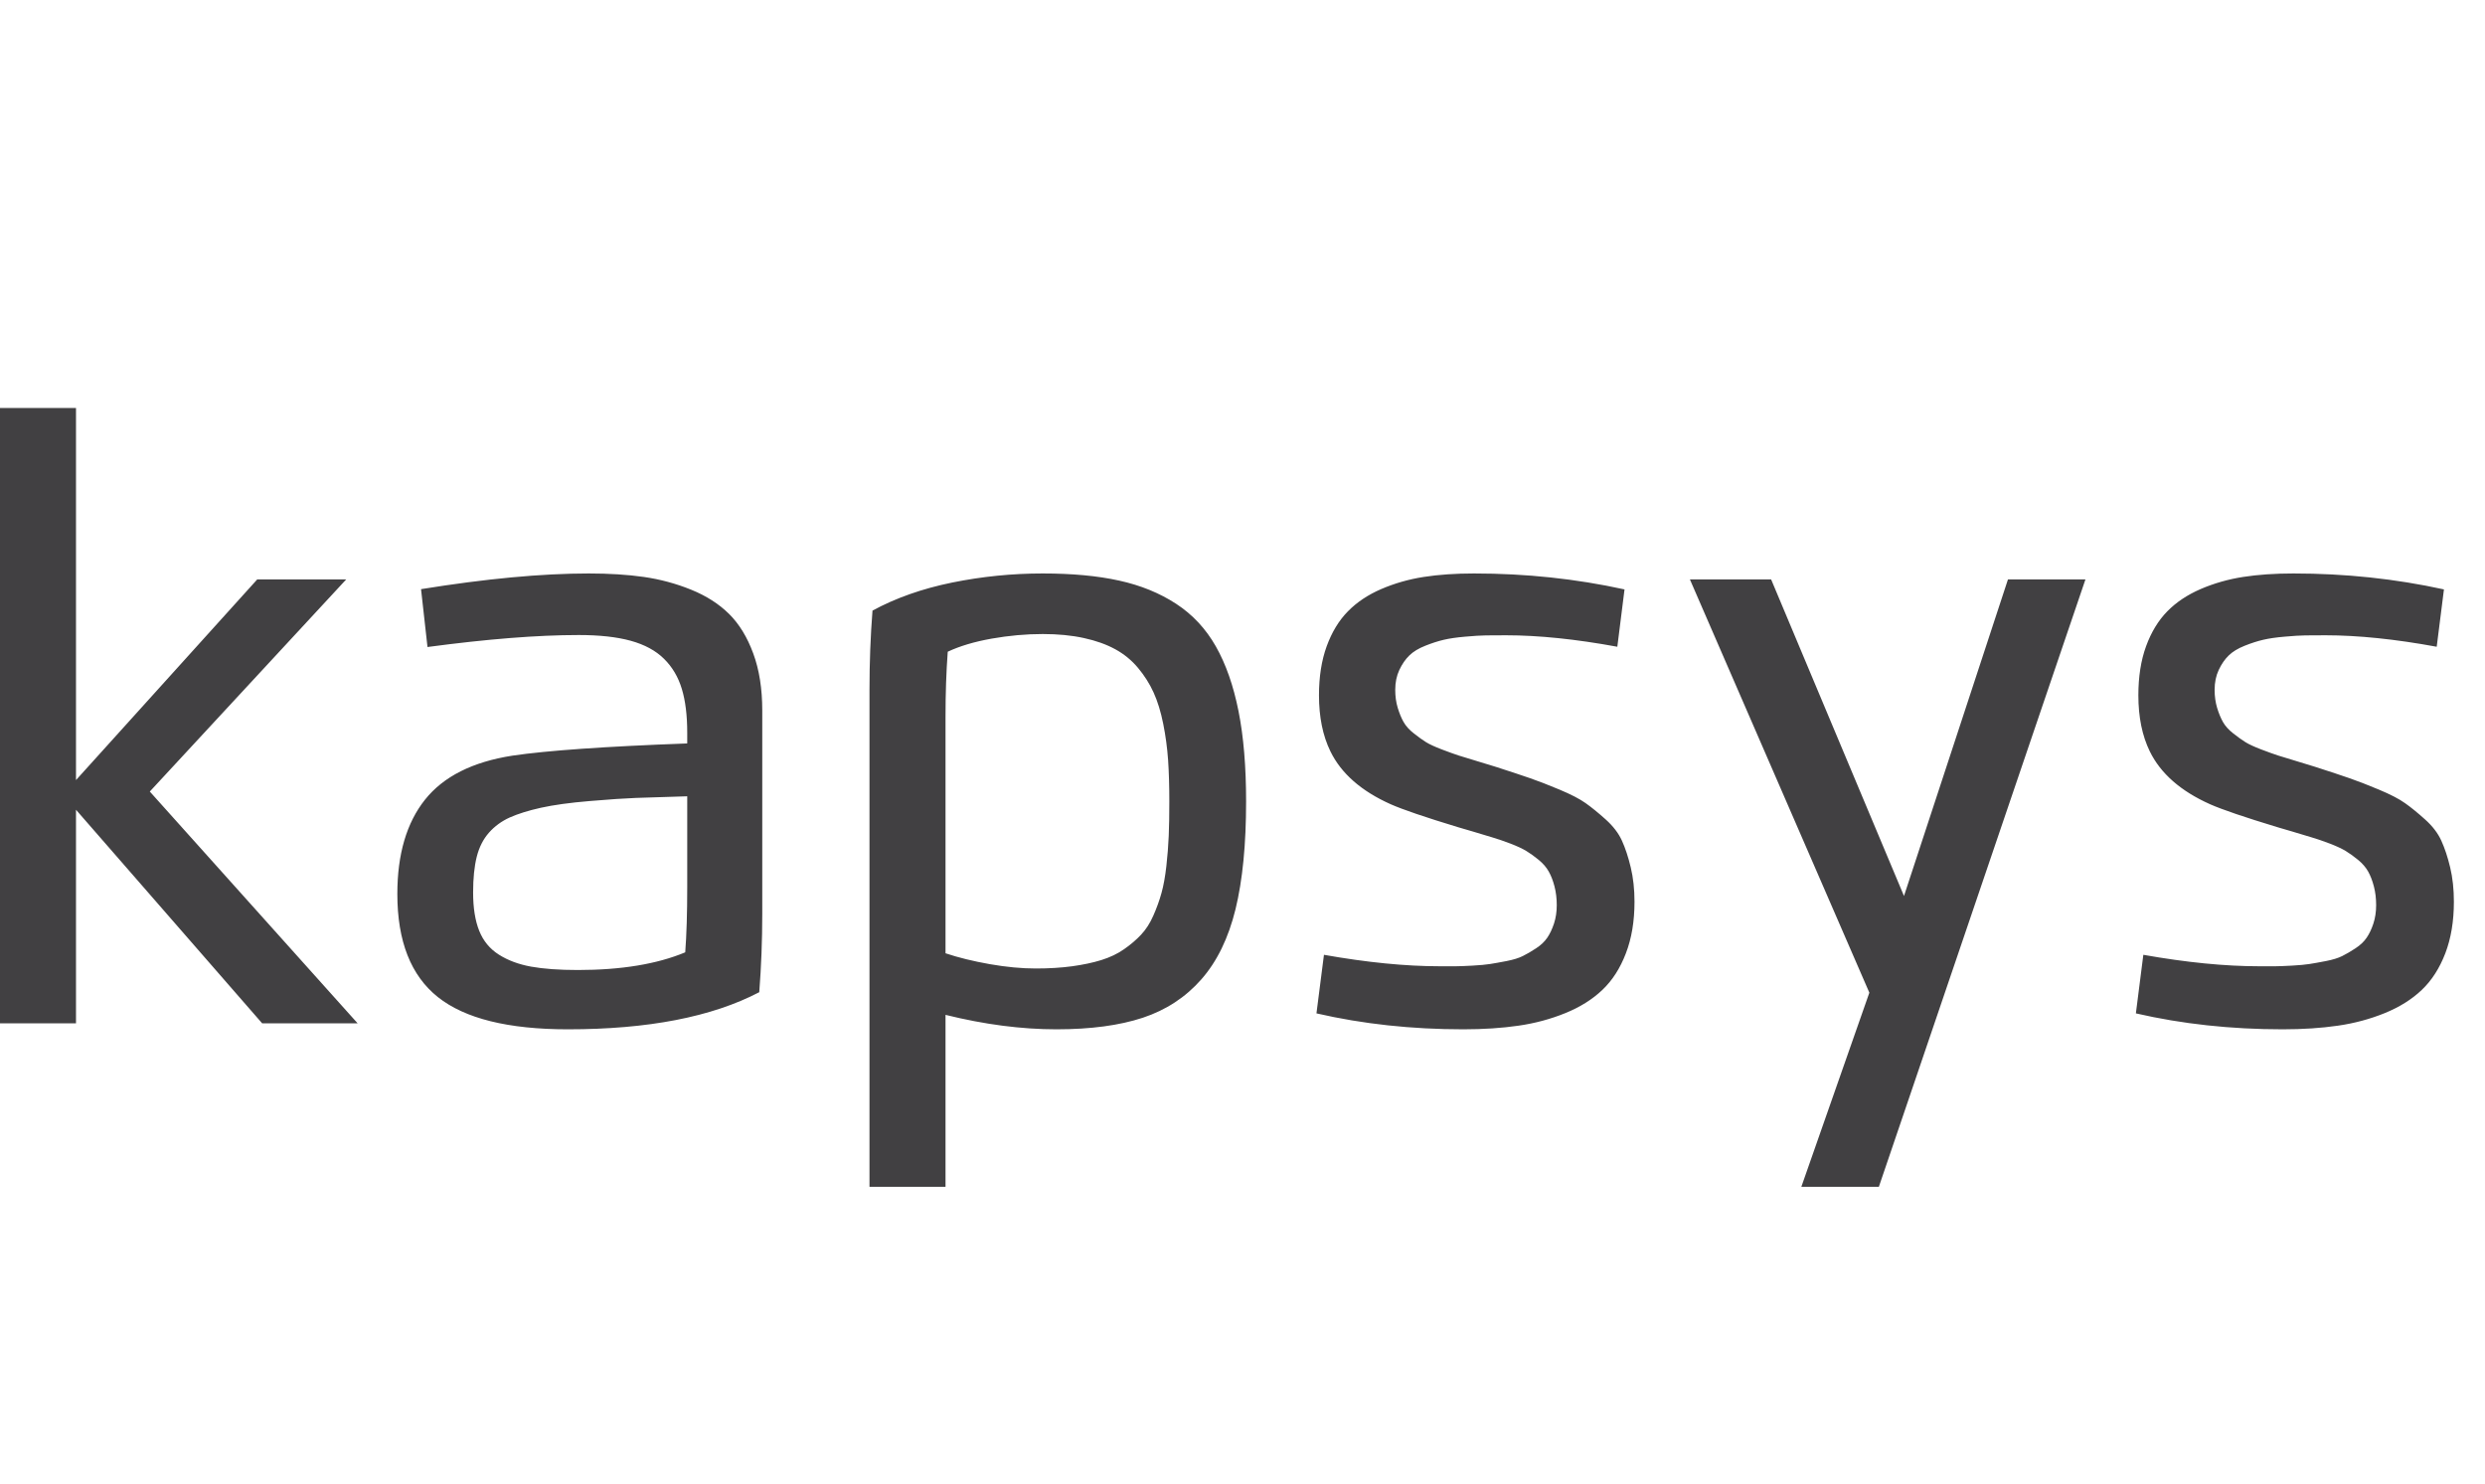 <?xml version="1.0" encoding="UTF-8"?>
<svg width="67px" height="40px" viewBox="0 0 67 40" version="1.1" xmlns="http://www.w3.org/2000/svg" xmlns:xlink="http://www.w3.org/1999/xlink">
    <!-- Generator: Sketch 55.2 (78181) - https://sketchapp.com -->
    <title>logo-text</title>
    <desc>Created with Sketch.</desc>
    <g id="logo-text" stroke="none" stroke-width="1" fill="none" fill-rule="evenodd">
        <path d="M9.334,15.623 L4.039,21.342 L9.643,27.592 L7.069,27.592 L2.049,21.833 L2.049,27.592 L1.20792265e-13,27.592 L1.20792265e-13,11 L2.049,11 L2.049,21.033 L6.935,15.623 L9.334,15.623 Z M18.529,23.922 L18.529,21.47 C17.901,21.488 17.44,21.502 17.144,21.514 C16.849,21.525 16.434,21.553 15.901,21.598 C15.368,21.642 14.929,21.703 14.584,21.779 C14.244,21.855 13.964,21.943 13.744,22.041 C13.525,22.14 13.338,22.276 13.183,22.451 C13.029,22.626 12.919,22.842 12.854,23.1 C12.789,23.357 12.756,23.678 12.756,24.064 C12.756,24.48 12.811,24.825 12.921,25.098 C13.031,25.372 13.208,25.586 13.452,25.74 C13.696,25.895 13.985,26.002 14.319,26.063 C14.652,26.123 15.072,26.154 15.579,26.154 C16.748,26.154 17.713,25.995 18.475,25.677 C18.511,25.206 18.529,24.621 18.529,23.922 Z M19.658,16.554 C19.931,16.825 20.148,17.18 20.309,17.619 C20.471,18.058 20.552,18.571 20.552,19.158 L20.552,24.635 C20.552,25.352 20.525,26.057 20.471,26.752 C19.194,27.419 17.474,27.753 15.31,27.753 C13.702,27.753 12.533,27.463 11.805,26.883 C11.077,26.303 10.713,25.376 10.713,24.104 C10.713,23.033 10.962,22.185 11.459,21.561 C11.957,20.936 12.743,20.54 13.818,20.374 C14.75,20.236 16.32,20.126 18.529,20.045 L18.529,19.756 C18.529,19.29 18.481,18.897 18.384,18.577 C18.288,18.257 18.128,17.985 17.904,17.764 C17.68,17.542 17.38,17.38 17.003,17.276 C16.627,17.173 16.161,17.122 15.606,17.122 C14.494,17.122 13.135,17.23 11.526,17.445 L11.352,15.885 C13.099,15.603 14.607,15.462 15.874,15.462 C16.425,15.462 16.92,15.493 17.36,15.556 C17.798,15.619 18.223,15.733 18.633,15.899 C19.043,16.065 19.384,16.283 19.658,16.554 Z M31.511,22.538 C31.522,22.274 31.527,21.965 31.527,21.611 C31.527,21.19 31.516,20.817 31.494,20.492 C31.471,20.167 31.428,19.843 31.363,19.518 C31.298,19.193 31.212,18.912 31.104,18.674 C30.997,18.437 30.856,18.215 30.684,18.009 C30.512,17.803 30.307,17.635 30.069,17.505 C29.832,17.375 29.549,17.274 29.223,17.203 C28.895,17.131 28.526,17.095 28.114,17.095 C27.661,17.095 27.202,17.137 26.736,17.219 C26.27,17.302 25.876,17.42 25.553,17.572 C25.513,18.105 25.493,18.69 25.493,19.326 L25.493,25.703 C25.842,25.82 26.24,25.917 26.686,25.996 C27.131,26.074 27.545,26.113 27.926,26.113 C28.284,26.113 28.611,26.093 28.907,26.053 C29.202,26.012 29.465,25.957 29.696,25.885 C29.927,25.813 30.131,25.716 30.308,25.592 C30.485,25.469 30.638,25.338 30.768,25.199 C30.898,25.06 31.008,24.889 31.097,24.685 C31.187,24.481 31.26,24.279 31.316,24.077 C31.372,23.876 31.415,23.635 31.447,23.355 C31.478,23.075 31.5,22.803 31.511,22.538 Z M32.781,17.428 C33.052,17.905 33.255,18.486 33.392,19.171 C33.529,19.857 33.597,20.67 33.597,21.611 C33.597,22.767 33.502,23.734 33.312,24.514 C33.121,25.293 32.814,25.924 32.391,26.405 C31.968,26.887 31.441,27.232 30.812,27.441 C30.182,27.649 29.406,27.753 28.483,27.753 C27.538,27.753 26.541,27.623 25.493,27.363 L25.493,32 L23.443,32 L23.443,18.58 C23.443,17.859 23.47,17.153 23.524,16.463 C24.151,16.123 24.867,15.871 25.671,15.707 C26.475,15.544 27.289,15.462 28.114,15.462 C28.907,15.462 29.593,15.526 30.173,15.654 C30.754,15.781 31.265,15.99 31.709,16.279 C32.152,16.568 32.51,16.951 32.781,17.428 Z M43.73,22.666 C43.822,22.868 43.901,23.108 43.968,23.388 C44.035,23.668 44.069,23.976 44.069,24.312 C44.069,24.837 43.992,25.3 43.837,25.703 C43.683,26.107 43.471,26.436 43.202,26.691 C42.933,26.947 42.601,27.155 42.204,27.316 C41.808,27.477 41.387,27.591 40.941,27.655 C40.495,27.72 39.999,27.753 39.452,27.753 C38.059,27.753 36.74,27.61 35.494,27.323 L35.696,25.744 C36.856,25.95 37.898,26.053 38.821,26.053 C39.013,26.053 39.157,26.053 39.251,26.053 C39.345,26.053 39.494,26.047 39.698,26.036 C39.902,26.025 40.061,26.01 40.175,25.992 C40.289,25.974 40.438,25.948 40.622,25.912 C40.805,25.876 40.951,25.831 41.058,25.777 C41.166,25.724 41.285,25.654 41.415,25.569 C41.545,25.484 41.645,25.389 41.717,25.283 C41.789,25.178 41.849,25.05 41.899,24.9 C41.948,24.75 41.973,24.586 41.973,24.406 C41.973,24.223 41.952,24.054 41.912,23.899 C41.872,23.745 41.82,23.611 41.757,23.499 C41.695,23.387 41.605,23.283 41.489,23.187 C41.372,23.091 41.26,23.01 41.153,22.945 C41.045,22.88 40.903,22.814 40.726,22.746 C40.549,22.679 40.39,22.624 40.249,22.582 C40.108,22.539 39.925,22.484 39.701,22.417 C39.531,22.368 39.401,22.33 39.311,22.303 C38.424,22.034 37.82,21.828 37.497,21.685 C36.704,21.331 36.162,20.856 35.871,20.26 C35.665,19.839 35.562,19.335 35.562,18.748 C35.562,18.247 35.631,17.805 35.77,17.424 C35.909,17.044 36.099,16.73 36.341,16.484 C36.583,16.237 36.883,16.037 37.242,15.882 C37.6,15.728 37.981,15.619 38.384,15.556 C38.787,15.493 39.24,15.462 39.741,15.462 C41.144,15.462 42.497,15.606 43.8,15.892 L43.606,17.438 C42.485,17.232 41.486,17.129 40.608,17.129 C40.384,17.129 40.203,17.13 40.064,17.132 C39.925,17.134 39.739,17.145 39.506,17.166 C39.273,17.186 39.081,17.214 38.928,17.25 C38.776,17.285 38.609,17.339 38.428,17.411 C38.246,17.483 38.103,17.57 37.998,17.673 C37.892,17.776 37.803,17.906 37.729,18.063 C37.655,18.22 37.618,18.399 37.618,18.6 C37.618,18.775 37.64,18.936 37.685,19.084 C37.73,19.232 37.782,19.36 37.843,19.467 C37.904,19.575 37.996,19.678 38.122,19.776 C38.247,19.875 38.357,19.953 38.451,20.012 C38.545,20.07 38.687,20.135 38.875,20.207 C39.063,20.278 39.212,20.332 39.321,20.368 C39.431,20.404 39.599,20.455 39.825,20.522 C40.052,20.589 40.221,20.641 40.333,20.677 C40.736,20.807 41.044,20.909 41.257,20.983 C41.47,21.056 41.732,21.158 42.043,21.288 C42.354,21.418 42.591,21.54 42.752,21.655 C42.913,21.769 43.094,21.916 43.293,22.095 C43.492,22.274 43.638,22.464 43.73,22.666 Z M51.335,24.158 L54.138,15.623 L56.227,15.623 L50.657,32 L48.567,32 L50.401,26.765 L45.563,15.623 L47.753,15.623 L51.335,24.158 Z M66.061,23.388 C66.128,23.668 66.161,23.976 66.161,24.312 C66.161,24.837 66.084,25.3 65.93,25.703 C65.775,26.107 65.563,26.436 65.295,26.691 C65.026,26.947 64.693,27.155 64.297,27.316 C63.9,27.477 63.479,27.591 63.033,27.655 C62.587,27.72 62.091,27.753 61.545,27.753 C60.151,27.753 58.832,27.61 57.587,27.323 L57.788,25.744 C58.948,25.95 59.99,26.053 60.913,26.053 C61.106,26.053 61.249,26.053 61.343,26.053 C61.437,26.053 61.586,26.047 61.79,26.036 C61.994,26.025 62.153,26.01 62.267,25.992 C62.382,25.974 62.53,25.948 62.714,25.912 C62.898,25.876 63.043,25.831 63.151,25.777 C63.258,25.724 63.377,25.654 63.507,25.569 C63.637,25.484 63.738,25.389 63.809,25.283 C63.881,25.178 63.942,25.05 63.991,24.9 C64.04,24.75 64.065,24.586 64.065,24.406 C64.065,24.223 64.045,24.054 64.004,23.899 C63.964,23.745 63.912,23.611 63.85,23.499 C63.787,23.387 63.697,23.283 63.581,23.187 C63.464,23.091 63.352,23.01 63.245,22.945 C63.137,22.88 62.995,22.814 62.818,22.746 C62.641,22.679 62.482,22.624 62.341,22.582 C62.2,22.539 62.017,22.484 61.793,22.417 C61.623,22.368 61.493,22.33 61.404,22.303 C60.517,22.034 59.912,21.828 59.589,21.685 C58.796,21.331 58.254,20.856 57.963,20.26 C57.757,19.839 57.654,19.335 57.654,18.748 C57.654,18.247 57.723,17.805 57.862,17.424 C58.001,17.044 58.192,16.73 58.433,16.484 C58.675,16.237 58.976,16.037 59.334,15.882 C59.692,15.728 60.073,15.619 60.476,15.556 C60.88,15.493 61.332,15.462 61.834,15.462 C63.236,15.462 64.589,15.606 65.893,15.892 L65.698,17.438 C64.578,17.232 63.579,17.129 62.701,17.129 C62.477,17.129 62.295,17.13 62.156,17.132 C62.017,17.134 61.831,17.145 61.599,17.166 C61.366,17.186 61.173,17.214 61.021,17.25 C60.868,17.285 60.701,17.339 60.52,17.411 C60.339,17.483 60.195,17.57 60.09,17.673 C59.984,17.776 59.895,17.906 59.821,18.063 C59.747,18.22 59.71,18.399 59.71,18.6 C59.71,18.775 59.733,18.936 59.777,19.084 C59.822,19.232 59.875,19.36 59.935,19.467 C59.996,19.575 60.089,19.678 60.214,19.776 C60.34,19.875 60.449,19.953 60.544,20.012 C60.638,20.07 60.779,20.135 60.967,20.207 C61.155,20.278 61.304,20.332 61.414,20.368 C61.523,20.404 61.692,20.455 61.918,20.522 C62.144,20.589 62.313,20.641 62.425,20.677 C62.828,20.807 63.136,20.909 63.349,20.983 C63.562,21.056 63.824,21.158 64.135,21.288 C64.447,21.418 64.683,21.54 64.844,21.655 C65.006,21.769 65.186,21.916 65.385,22.095 C65.585,22.274 65.73,22.464 65.822,22.666 C65.914,22.868 65.994,23.108 66.061,23.388 Z" id="Combined-Shape" fill="#414042"></path>
    </g>
</svg>
